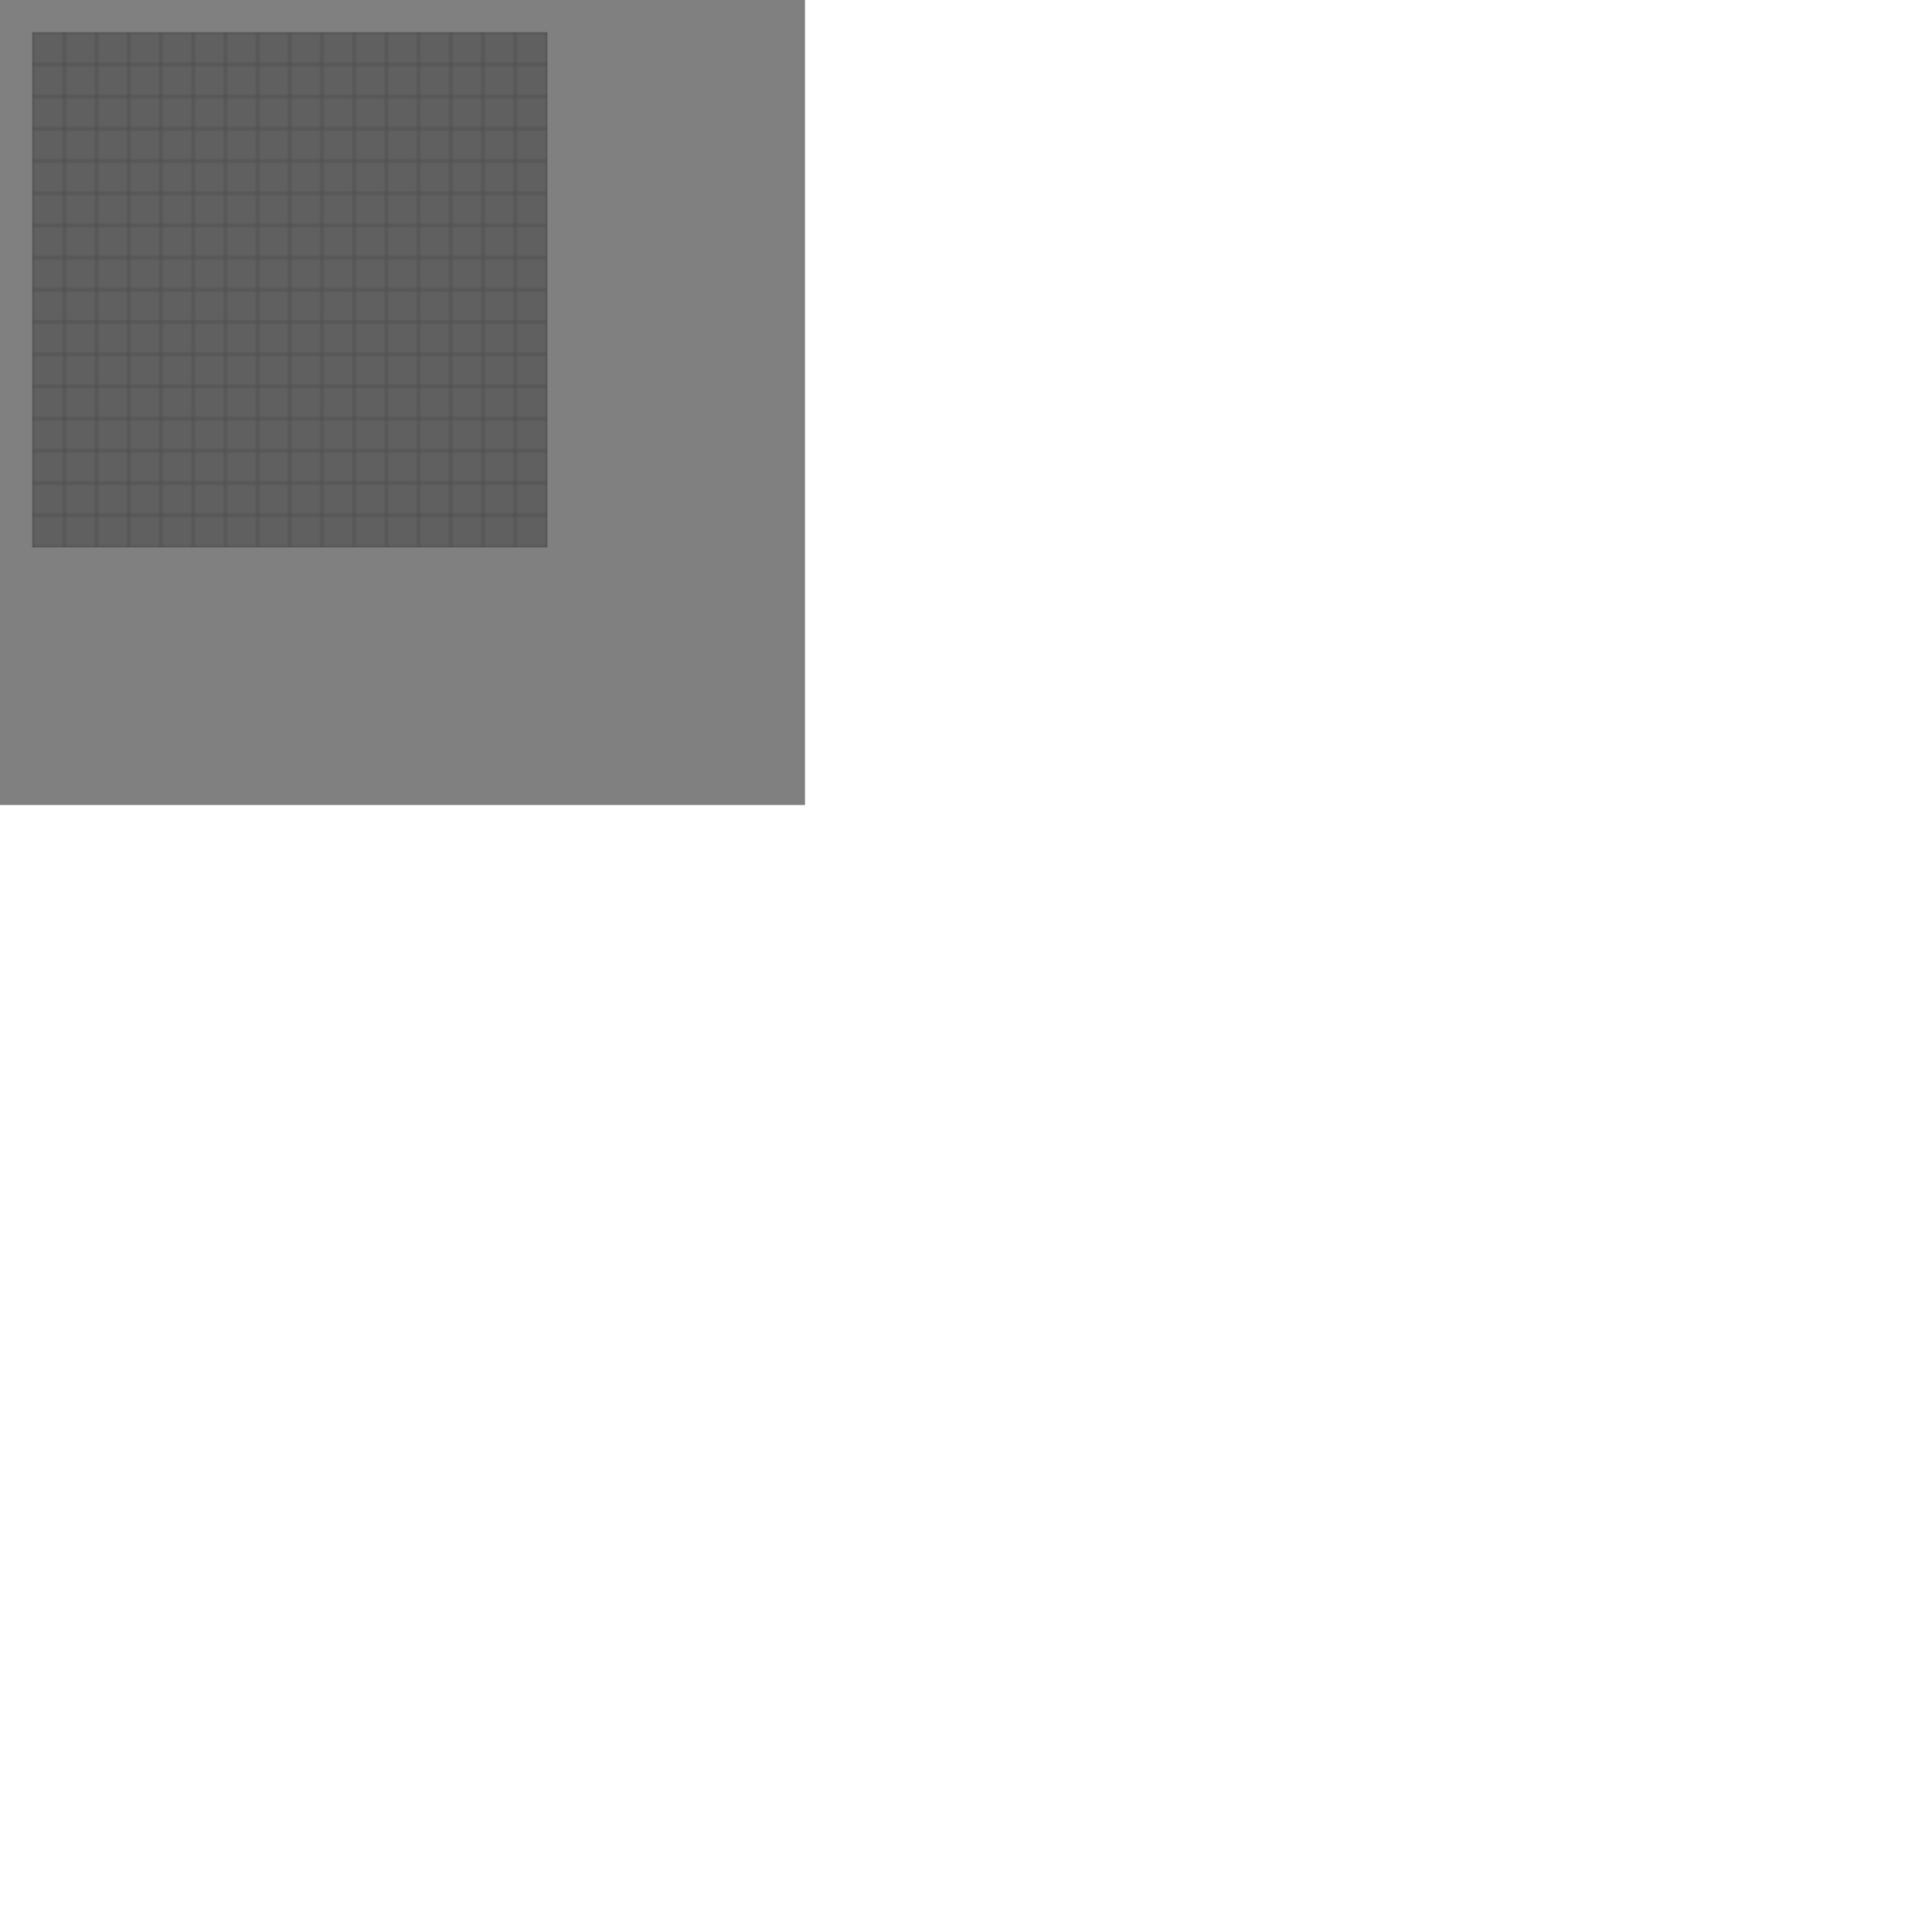 <svg height="960px" viewBox="0 0 960 960" width="960px" x="0" xmlns="http://www.w3.org/2000/svg" xmlns:xlink="http://www.w3.org/1999/xlink" y="0">
	<defs>
	  <mask id="herringrev" width="16" height="16" 
		viewBox="0 0 16 16"
		patternUnits="userSpaceOnUse"
		transform="translate(16,0) scale(-1.0,1.0)">
	    <g stroke="black" 
	       stroke-width="1" fill="none">
	      <rect x="0" y="0" width="16" height="16" fill="white" 
		    stroke="white"/>
	      <path d="M 0.5 3.5 L 0.5 0.5 L 3.5 0.5"/>
	      <path d="M 2.5 5.5 L 2.5 2.5 L 5.5 2.5"/>
	      <path d="M 4.5 7.5 L 4.5 4.5 L 7.5 4.5"/>
	      <path d="M 6.5 9.5 L 6.5 6.5 L 9.5 6.5"/>
	      <path d="M 8.5 11.5 L 8.5 8.5 L 11.5 8.5"/>
	      <path d="M 10.5 13.5 L 10.5 10.5 L 13.5 10.5"/>
	      <path d="M 12.5 15.5 L 12.5 12.5 L 15.5 12.5"/>
	      <path d="M 14.5 17.5 L 14.5 14.5 L 17.5 14.5"/>
	      
	      <!-- five over, three up. -->
	      <path d="M 5.5 0.5 L 5.5 -2.5"/>
	      <path d="M 7.5 2.5 L 7.5 -0.5"/>
	      <path d="M 9.5 4.5 L 9.5 1.5 L 12.5 1.5"/>
	      <path d="M 11.5 6.5 L 11.5 3.5 L 14.5 3.5"/>
	      <path d="M 13.5 8.5 L 13.5 5.5 L 16.5 5.5"/>
	      <path d="M 15.5 10.5 L 15.5 7.5 L 18.5 7.5"/>
	      <path d="M 14.5 1.5 L 14.5 -1.5 "/>

	      <!-- three left, five down. -->
	      <path d="M -3.5 5.5 L 0.5 5.5"/>
	      <path d="M -0.5 7.5 L 2.5 7.5"/>
	      <path d="M 1.5 12.5 L 1.5 9.5 L 4.5 9.5"/>
	      <path d="M 3.5 14.5 L 3.5 11.5 L 6.5 11.5"/>
	      <path d="M 5.5 16.5 L 5.5 13.5 L 8.5 13.5"/>
	      <path d="M 7.5 18.5 L 7.5 15.5 L 10.5 15.5"/>

	      <path d="M 14.5 1.5 L 14.5 -1.5"/>
	      <path d="M -1.5 14.5 L 1.5 14.5"/>
	    </g>
	  </mask>
	  <pattern id="herringbone" width="16" height="16" 
		   viewBox="0 0 16 16"
		   patternUnits="userSpaceOnUse" >
	    <rect x="0" y="0" width="16" height="16" stroke="black" 
		  fill="black" mask="url(#herringrev)" opacity="0.5"/>
	  </pattern>
	</defs>
	<rect x="0" y="0" width="400" height="400" fill="gray"/>
	<rect x="16" y="16" width="256" height="256" fill="url(#herringbone)"/>
</svg>
